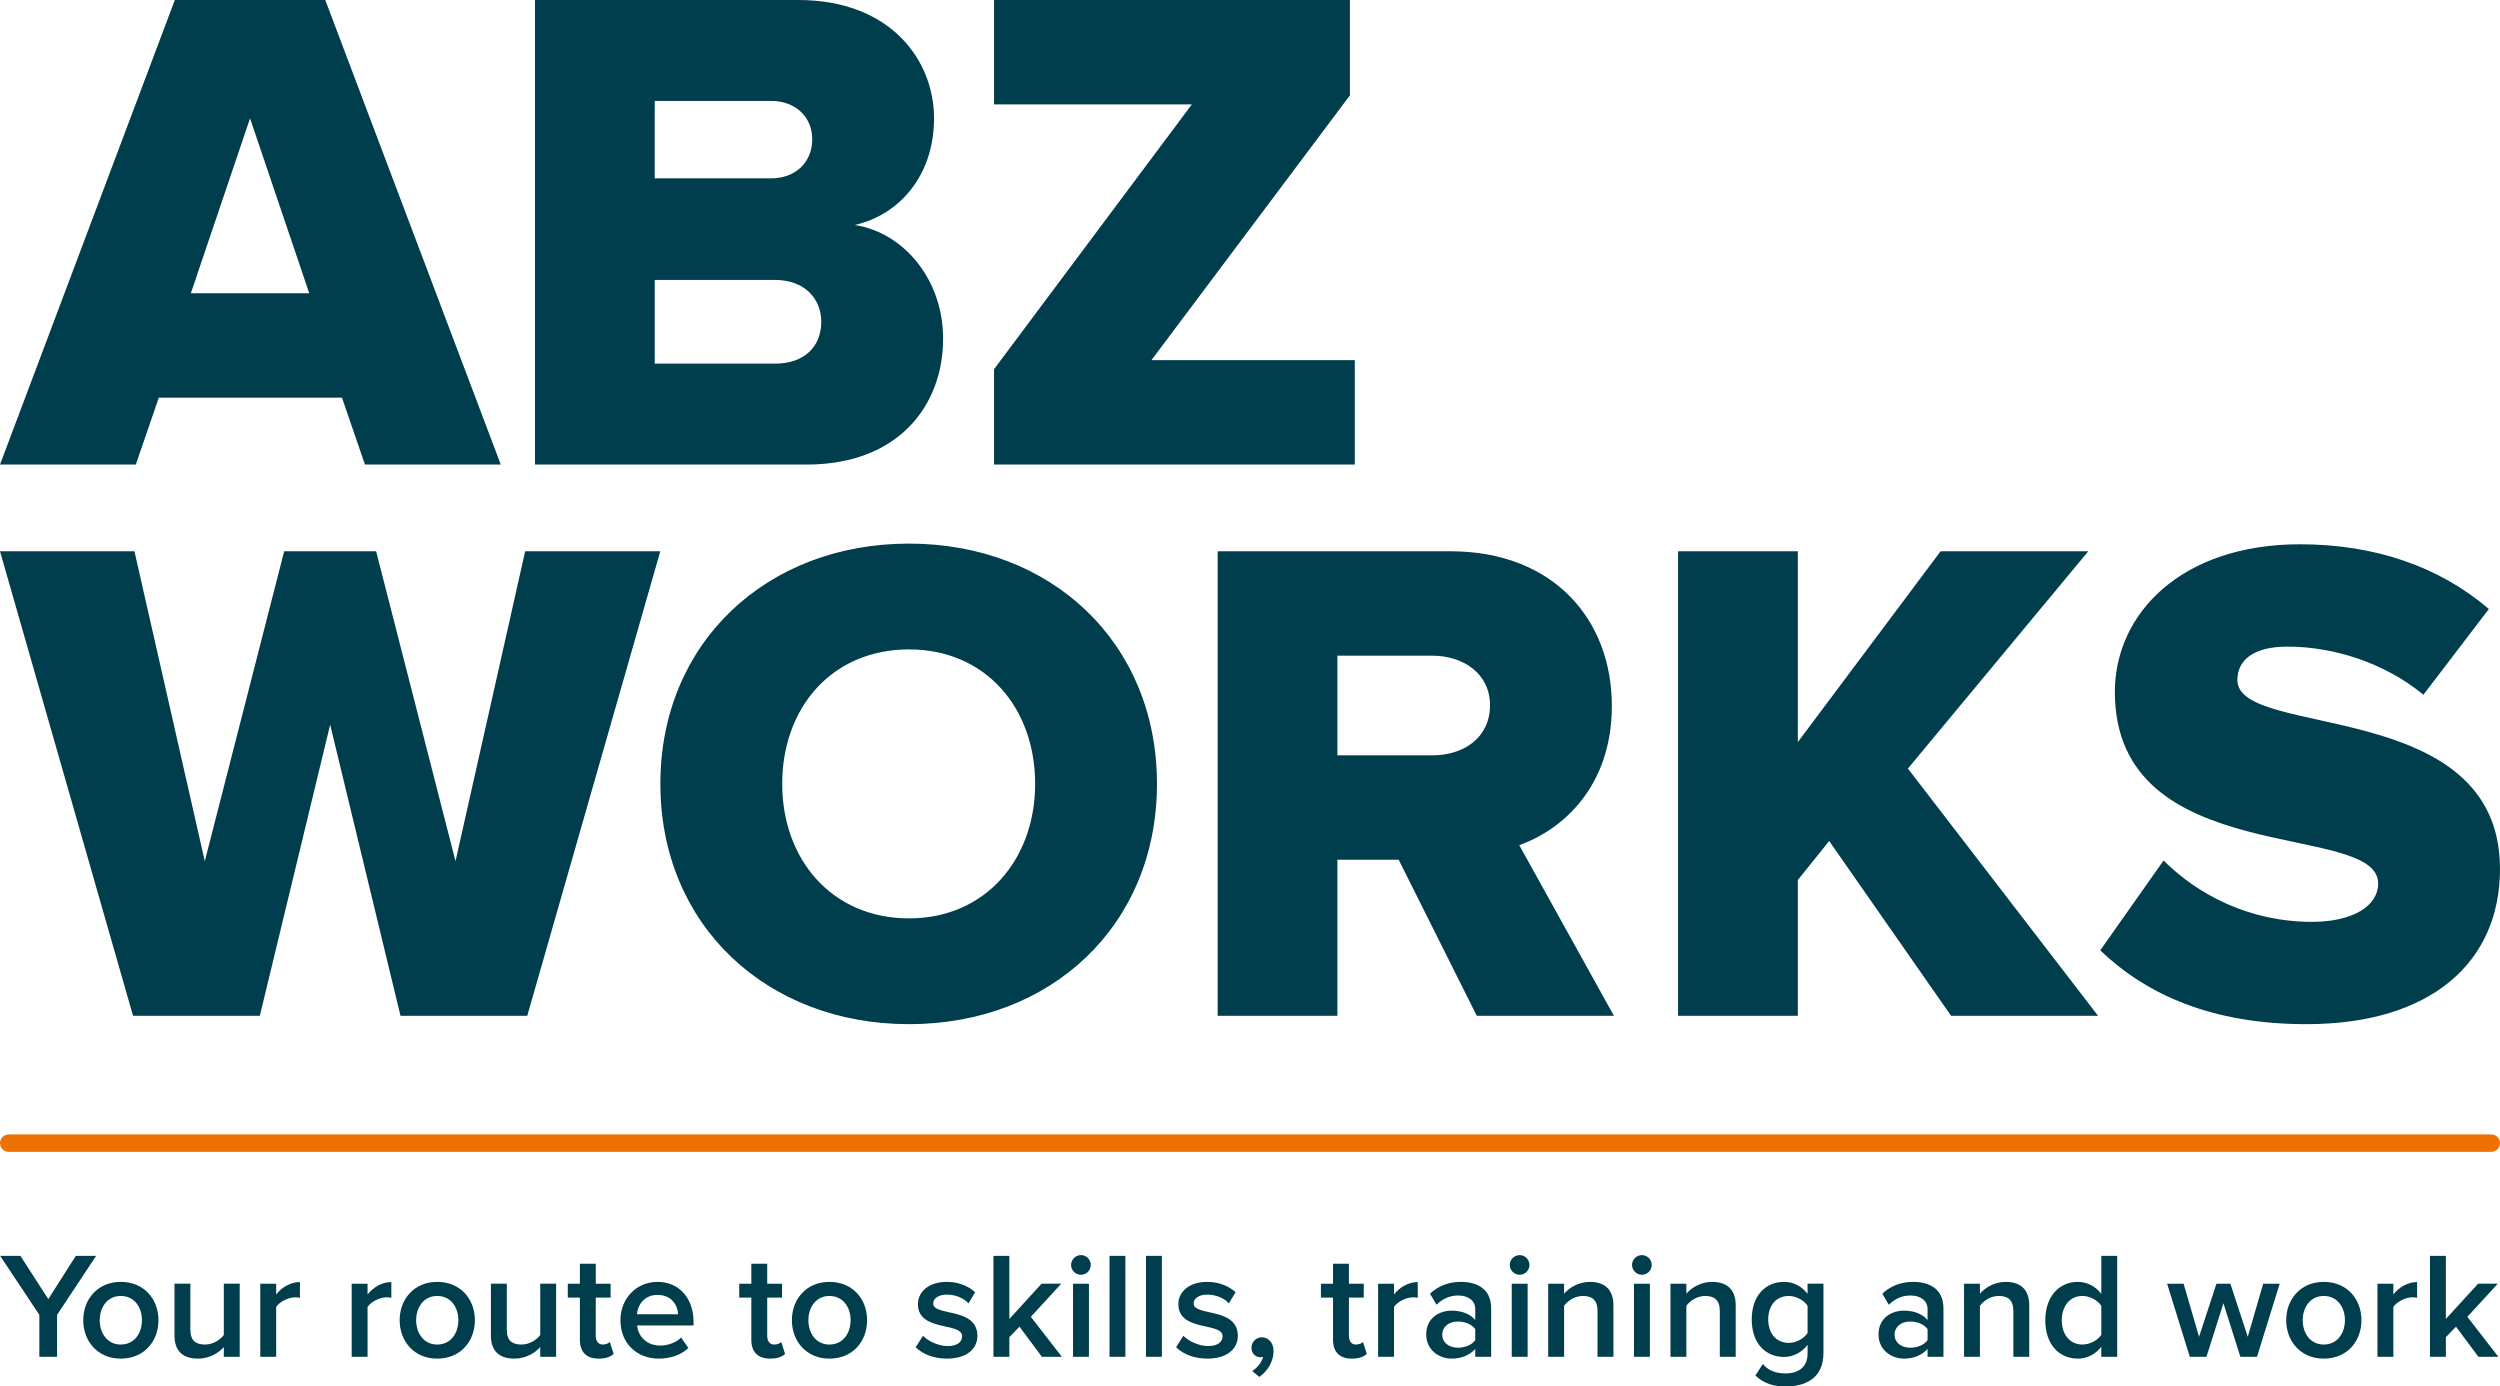 <?xml version="1.0" encoding="utf-8"?>
<!-- Generator: Adobe Illustrator 16.0.0, SVG Export Plug-In . SVG Version: 6.00 Build 0)  -->
<!DOCTYPE svg PUBLIC "-//W3C//DTD SVG 1.0//EN" "http://www.w3.org/TR/2001/REC-SVG-20010904/DTD/svg10.dtd">
<svg version="1.0" id="Layer_1" xmlns="http://www.w3.org/2000/svg" xmlns:xlink="http://www.w3.org/1999/xlink" x="0px" y="0px"
	 width="348.209px" height="193.111px" viewBox="0 0 348.209 193.111" enable-background="new 0 0 348.209 193.111"
	 xml:space="preserve">
<g>
	<g>
		<path fill="#003D4D" d="M5.482,188.979v-5.839l-5.459-8.218h2.823l3.879,6.027l3.836-6.027h2.825l-5.438,8.218v5.839H5.482z"/>
		<path fill="#003D4D" d="M11.593,183.877c0-2.908,2.003-5.332,5.228-5.332c3.267,0,5.248,2.424,5.248,5.332
			c0,2.931-1.981,5.356-5.248,5.356C13.596,189.233,11.593,186.808,11.593,183.877z M19.772,183.877
			c0-1.791-1.055-3.372-2.951-3.372c-1.876,0-2.93,1.582-2.93,3.372c0,1.813,1.053,3.395,2.93,3.395
			C18.718,187.272,19.772,185.691,19.772,183.877z"/>
		<path fill="#003D4D" d="M31.175,188.979v-1.35c-0.737,0.823-2.001,1.604-3.604,1.604c-2.192,0-3.268-1.139-3.268-3.227v-7.208
			h2.213v6.407c0,1.58,0.801,2.066,2.045,2.066c1.117,0,2.087-0.633,2.613-1.328v-7.145h2.214v10.18H31.175z"/>
		<path fill="#003D4D" d="M36.254,188.979v-10.18h2.213v1.495c0.759-0.967,1.982-1.726,3.31-1.726v2.191
			c-0.189-0.042-0.421-0.063-0.695-0.063c-0.928,0-2.172,0.632-2.615,1.349v6.935H36.254z"/>
		<path fill="#003D4D" d="M48.984,188.979v-10.18h2.212v1.495c0.761-0.967,1.982-1.726,3.31-1.726v2.191
			c-0.189-0.042-0.421-0.063-0.695-0.063c-0.928,0-2.171,0.632-2.615,1.349v6.935H48.984z"/>
		<path fill="#003D4D" d="M55.666,183.877c0-2.908,2.002-5.332,5.228-5.332c3.267,0,5.248,2.424,5.248,5.332
			c0,2.931-1.981,5.356-5.248,5.356C57.668,189.233,55.666,186.808,55.666,183.877z M63.844,183.877
			c0-1.791-1.054-3.372-2.951-3.372c-1.876,0-2.93,1.582-2.93,3.372c0,1.813,1.053,3.395,2.93,3.395
			C62.79,187.272,63.844,185.691,63.844,183.877z"/>
		<path fill="#003D4D" d="M75.247,188.979v-1.35c-0.738,0.823-2.003,1.604-3.605,1.604c-2.192,0-3.266-1.139-3.266-3.227v-7.208
			h2.213v6.407c0,1.58,0.801,2.066,2.043,2.066c1.117,0,2.087-0.633,2.615-1.328v-7.145h2.213v10.18H75.247z"/>
		<path fill="#003D4D" d="M80.768,186.619v-5.88h-1.685v-1.939h1.685v-2.782h2.213v2.782h2.065v1.939H82.98v5.333
			c0,0.695,0.338,1.202,0.97,1.202c0.421,0,0.822-0.17,0.991-0.359l0.527,1.666c-0.4,0.38-1.053,0.654-2.087,0.654
			C81.674,189.233,80.768,188.305,80.768,186.619z"/>
		<path fill="#003D4D" d="M86.417,183.877c0-2.949,2.15-5.332,5.164-5.332c3.056,0,5.017,2.339,5.017,5.542v0.527h-7.862
			c0.168,1.54,1.327,2.804,3.246,2.804c0.991,0,2.172-0.401,2.887-1.119l1.012,1.457c-1.012,0.969-2.508,1.476-4.131,1.476
			C88.693,189.233,86.417,187.103,86.417,183.877z M91.581,180.358c-1.897,0-2.76,1.455-2.867,2.698h5.733
			C94.405,181.854,93.583,180.358,91.581,180.358z"/>
		<path fill="#003D4D" d="M104.649,186.619v-5.88h-1.687v-1.939h1.687v-2.782h2.213v2.782h2.065v1.939h-2.065v5.333
			c0,0.695,0.336,1.202,0.97,1.202c0.421,0,0.822-0.17,0.989-0.359l0.527,1.666c-0.4,0.38-1.053,0.654-2.086,0.654
			C105.556,189.233,104.649,188.305,104.649,186.619z"/>
		<path fill="#003D4D" d="M110.297,183.877c0-2.908,2.001-5.332,5.228-5.332c3.268,0,5.247,2.424,5.247,5.332
			c0,2.931-1.979,5.356-5.247,5.356C112.298,189.233,110.297,186.808,110.297,183.877z M118.475,183.877
			c0-1.791-1.053-3.372-2.95-3.372c-1.877,0-2.931,1.582-2.931,3.372c0,1.813,1.054,3.395,2.931,3.395
			C117.421,187.272,118.475,185.691,118.475,183.877z"/>
		<path fill="#003D4D" d="M127.538,187.651l1.012-1.601c0.716,0.736,2.128,1.434,3.457,1.434c1.327,0,2.001-0.571,2.001-1.372
			c0-2.001-6.155-0.568-6.155-4.468c0-1.665,1.434-3.098,4.005-3.098c1.729,0,3.035,0.61,3.963,1.434l-0.928,1.56
			c-0.611-0.696-1.748-1.222-3.014-1.222c-1.159,0-1.896,0.526-1.896,1.242c0,1.813,6.154,0.465,6.154,4.511
			c0,1.791-1.496,3.163-4.236,3.163C130.173,189.233,128.591,188.684,127.538,187.651z"/>
		<path fill="#003D4D" d="M145.116,188.979l-3.12-4.195l-1.411,1.454v2.741h-2.213v-14.058h2.213v8.788l4.489-4.911h2.74
			l-4.236,4.615l4.32,5.565H145.116z"/>
		<path fill="#003D4D" d="M149.184,176.185c0-0.759,0.632-1.37,1.371-1.37c0.757,0,1.371,0.611,1.371,1.37
			c0,0.759-0.613,1.371-1.371,1.371C149.815,177.556,149.184,176.944,149.184,176.185z M149.458,188.979v-10.18h2.213v10.18H149.458
			z"/>
		<path fill="#003D4D" d="M154.538,188.979v-14.058h2.212v14.058H154.538z"/>
		<path fill="#003D4D" d="M159.617,188.979v-14.058h2.213v14.058H159.617z"/>
		<path fill="#003D4D" d="M163.811,187.651l1.012-1.601c0.717,0.736,2.128,1.434,3.457,1.434c1.327,0,2.003-0.571,2.003-1.372
			c0-2.001-6.156-0.568-6.156-4.468c0-1.665,1.434-3.098,4.004-3.098c1.729,0,3.036,0.61,3.963,1.434l-0.928,1.56
			c-0.61-0.696-1.75-1.222-3.014-1.222c-1.16,0-1.896,0.526-1.896,1.242c0,1.813,6.154,0.465,6.154,4.511
			c0,1.791-1.496,3.163-4.236,3.163C166.446,189.233,164.866,188.684,163.811,187.651z"/>
		<path fill="#003D4D" d="M175.403,191.784l-0.991-0.824c0.676-0.399,1.371-1.263,1.518-1.98c-0.063,0.021-0.231,0.063-0.358,0.063
			c-0.717,0-1.265-0.548-1.265-1.329c0-0.801,0.654-1.454,1.434-1.454c0.863,0,1.644,0.696,1.644,1.918
			C177.385,189.634,176.563,190.959,175.403,191.784z"/>
		<path fill="#003D4D" d="M185.668,186.619v-5.88h-1.686v-1.939h1.686v-2.782h2.213v2.782h2.066v1.939h-2.066v5.333
			c0,0.695,0.338,1.202,0.97,1.202c0.422,0,0.822-0.17,0.991-0.359l0.527,1.666c-0.401,0.38-1.053,0.654-2.087,0.654
			C186.575,189.233,185.668,188.305,185.668,186.619z"/>
		<path fill="#003D4D" d="M191.949,188.979v-10.18h2.212v1.495c0.759-0.967,1.981-1.726,3.308-1.726v2.191
			c-0.188-0.042-0.421-0.063-0.695-0.063c-0.928,0-2.172,0.632-2.613,1.349v6.935H191.949z"/>
		<path fill="#003D4D" d="M205.48,188.979v-1.097c-0.759,0.865-1.94,1.351-3.289,1.351c-1.665,0-3.541-1.119-3.541-3.373
			c0-2.34,1.876-3.309,3.541-3.309c1.371,0,2.55,0.441,3.289,1.305v-1.517c0-1.181-0.97-1.898-2.382-1.898
			c-1.138,0-2.129,0.422-3.015,1.288l-0.906-1.54c1.182-1.117,2.657-1.645,4.28-1.645c2.255,0,4.237,0.947,4.237,3.688v6.745H205.48
			z M205.48,186.662v-1.54c-0.505-0.695-1.454-1.054-2.424-1.054c-1.244,0-2.17,0.716-2.17,1.833c0,1.097,0.926,1.812,2.17,1.812
			C204.026,187.714,204.975,187.355,205.48,186.662z"/>
		<path fill="#003D4D" d="M210.285,176.185c0-0.759,0.632-1.37,1.371-1.37c0.759,0,1.371,0.611,1.371,1.37
			c0,0.759-0.611,1.371-1.371,1.371C210.917,177.556,210.285,176.944,210.285,176.185z M210.559,188.979v-10.18h2.214v10.18H210.559
			z"/>
		<path fill="#003D4D" d="M222.51,188.979v-6.365c0-1.582-0.801-2.109-2.044-2.109c-1.138,0-2.108,0.674-2.613,1.371v7.104h-2.214
			v-10.18h2.214v1.391c0.674-0.801,1.981-1.645,3.582-1.645c2.192,0,3.289,1.18,3.289,3.267v7.167H222.51z"/>
		<path fill="#003D4D" d="M227.315,176.185c0-0.759,0.633-1.37,1.371-1.37c0.76,0,1.371,0.611,1.371,1.37
			c0,0.759-0.61,1.371-1.371,1.371C227.948,177.556,227.315,176.944,227.315,176.185z M227.589,188.979v-10.18h2.214v10.18H227.589z
			"/>
		<path fill="#003D4D" d="M239.541,188.979v-6.365c0-1.582-0.801-2.109-2.044-2.109c-1.139,0-2.109,0.674-2.614,1.371v7.104h-2.214
			v-10.18h2.214v1.391c0.674-0.801,1.981-1.645,3.583-1.645c2.192,0,3.289,1.18,3.289,3.267v7.167H239.541z"/>
		<path fill="#003D4D" d="M244.493,191.594l1.033-1.604c0.822,0.948,1.876,1.307,3.225,1.307c1.454,0,3.014-0.674,3.014-2.762
			v-1.222c-0.779,1.012-1.939,1.687-3.267,1.687c-2.592,0-4.51-1.875-4.51-5.227c0-3.289,1.896-5.228,4.51-5.228
			c1.286,0,2.445,0.59,3.267,1.665v-1.412h2.214v9.653c0,3.667-2.719,4.658-5.228,4.658
			C247.022,193.111,245.737,192.732,244.493,191.594z M251.765,185.67v-3.794c-0.485-0.759-1.581-1.371-2.613-1.371
			c-1.75,0-2.867,1.308-2.867,3.268c0,1.959,1.117,3.266,2.867,3.266C250.184,187.04,251.28,186.429,251.765,185.67z"/>
		<path fill="#003D4D" d="M268.479,188.979v-1.097c-0.76,0.865-1.94,1.351-3.289,1.351c-1.665,0-3.541-1.119-3.541-3.373
			c0-2.34,1.876-3.309,3.541-3.309c1.371,0,2.551,0.441,3.289,1.305v-1.517c0-1.181-0.97-1.898-2.383-1.898
			c-1.138,0-2.128,0.422-3.014,1.288l-0.906-1.54c1.18-1.117,2.655-1.645,4.279-1.645c2.255,0,4.236,0.947,4.236,3.688v6.745
			H268.479z M268.479,186.662v-1.54c-0.507-0.695-1.455-1.054-2.425-1.054c-1.243,0-2.171,0.716-2.171,1.833
			c0,1.097,0.928,1.812,2.171,1.812C267.024,187.714,267.973,187.355,268.479,186.662z"/>
		<path fill="#003D4D" d="M280.43,188.979v-6.365c0-1.582-0.801-2.109-2.045-2.109c-1.138,0-2.107,0.674-2.613,1.371v7.104h-2.212
			v-10.18h2.212v1.391c0.674-0.801,1.981-1.645,3.583-1.645c2.191,0,3.288,1.18,3.288,3.267v7.167H280.43z"/>
		<path fill="#003D4D" d="M292.676,188.979v-1.392c-0.779,1.012-1.96,1.646-3.267,1.646c-2.613,0-4.532-1.982-4.532-5.333
			c0-3.289,1.896-5.354,4.532-5.354c1.264,0,2.446,0.59,3.267,1.665v-5.289h2.214v14.058H292.676z M292.676,185.924v-4.048
			c-0.505-0.759-1.581-1.371-2.635-1.371c-1.75,0-2.867,1.413-2.867,3.395c0,1.96,1.117,3.372,2.867,3.372
			C291.095,187.272,292.17,186.683,292.676,185.924z"/>
		<path fill="#003D4D" d="M312.045,188.979l-2.36-7.462l-2.361,7.462h-2.319l-3.162-10.18h2.298l2.15,7.398l2.424-7.398h1.939
			l2.424,7.398l2.15-7.398h2.297l-3.161,10.18H312.045z"/>
		<path fill="#003D4D" d="M318.432,183.877c0-2.908,2.001-5.332,5.227-5.332c3.267,0,5.249,2.424,5.249,5.332
			c0,2.931-1.981,5.356-5.249,5.356C320.434,189.233,318.432,186.808,318.432,183.877z M326.61,183.877
			c0-1.791-1.053-3.372-2.951-3.372c-1.876,0-2.929,1.582-2.929,3.372c0,1.813,1.053,3.395,2.929,3.395
			C325.557,187.272,326.61,185.691,326.61,183.877z"/>
		<path fill="#003D4D" d="M331.142,188.979v-10.18h2.212v1.495c0.759-0.967,1.981-1.726,3.31-1.726v2.191
			c-0.189-0.042-0.421-0.063-0.695-0.063c-0.928,0-2.172,0.632-2.615,1.349v6.935H331.142z"/>
		<path fill="#003D4D" d="M345.2,188.979l-3.12-4.195l-1.412,1.454v2.741h-2.213v-14.058h2.213v8.788l4.489-4.911h2.74l-4.236,4.615
			l4.32,5.565H345.2z"/>
	</g>
	<path fill="#EE7203" d="M346.992,160.436H1.217c-0.672,0-1.215-0.544-1.215-1.216s0.543-1.215,1.215-1.215h345.775
		c0.672,0,1.217,0.543,1.217,1.215S347.664,160.436,346.992,160.436z"/>
	<g>
		<path fill="#003D4D" d="M188.701,64.706V50.162h-28.325l27.646-36.881V0h-49.567v14.542h27.548l-27.548,36.881v13.283H188.701z
			 M107.985,50.647H91.193V38.993h16.792c4.076,0,6.405,2.621,6.405,5.827C114.391,48.317,111.967,50.647,107.985,50.647
			 M107.403,24.84h-16.21V14.057h16.21c3.396,0,5.728,2.234,5.728,5.343C113.131,22.604,110.8,24.84,107.403,24.84 M112.354,64.706
			c12.703,0,19.005-8.143,19.005-17.553c0-8.16-5.429-14.75-12.313-15.818c6.107-1.359,11.051-6.787,11.051-14.849
			C130.097,8.339,123.99,0,111.19,0H74.515v64.706H112.354z M43.073,40.847H26.582l8.245-24.364L43.073,40.847z M69.75,64.706
			L45.305,0H24.351L0.001,64.706h18.916l3.202-9.317h25.512l3.202,9.317H69.75z"/>
		<path fill="#003D4D" d="M321.243,142.649c17.367,0,26.965-8.625,26.965-21.63c0-24.061-36.578-18.041-36.578-26.294
			c0-2.72,2.136-4.661,6.99-4.661c6.408,0,13.494,2.232,18.923,6.701l9.113-11.938c-6.882-5.914-15.899-9.018-26.287-9.018
			c-16.591,0-25.803,9.696-25.803,20.567c0,24.932,36.675,17.847,36.675,26.68c0,3.108-3.495,5.343-9.222,5.343
			c-8.835,0-16.013-3.886-20.667-8.547l-8.824,12.521C299.026,138.577,308.141,142.649,321.243,142.649 M292.227,141.485
			l-26.487-34.437l25.128-30.267h-20.57l-19.889,26.578V76.782h-16.678v64.703h16.678v-18.916l4.364-5.434l16.981,24.35H292.227z
			 M199.478,105.209h-13.202V91.323h13.202c4.369,0,8.058,2.525,8.058,6.895C207.535,102.782,203.847,105.209,199.478,105.209
			 M224.794,141.485l-13.186-23.769c6.011-2.133,12.895-8.143,12.895-19.401c0-12.033-8.145-21.533-22.5-21.533H169.6v64.703h16.676
			v-21.734h8.542l10.873,21.734H224.794z M126.612,127.915c-10.774,0-17.664-8.253-17.664-18.734c0-10.578,6.89-18.73,17.664-18.73
			c10.676,0,17.567,8.152,17.567,18.73C144.18,119.662,137.288,127.915,126.612,127.915 M126.612,142.649
			c19.798,0,34.534-13.766,34.534-33.468c0-19.699-14.736-33.467-34.534-33.467s-34.633,13.768-34.633,33.467
			C91.979,128.883,106.814,142.649,126.612,142.649 M73.438,141.485l18.53-64.703H73.147l-9.701,43.167l-11.06-43.167H39.582
			l-11.058,43.167l-9.799-43.167H0l18.531,64.703h17.657l9.797-40.55l9.797,40.55H73.438z"/>
	</g>
</g>
</svg>
